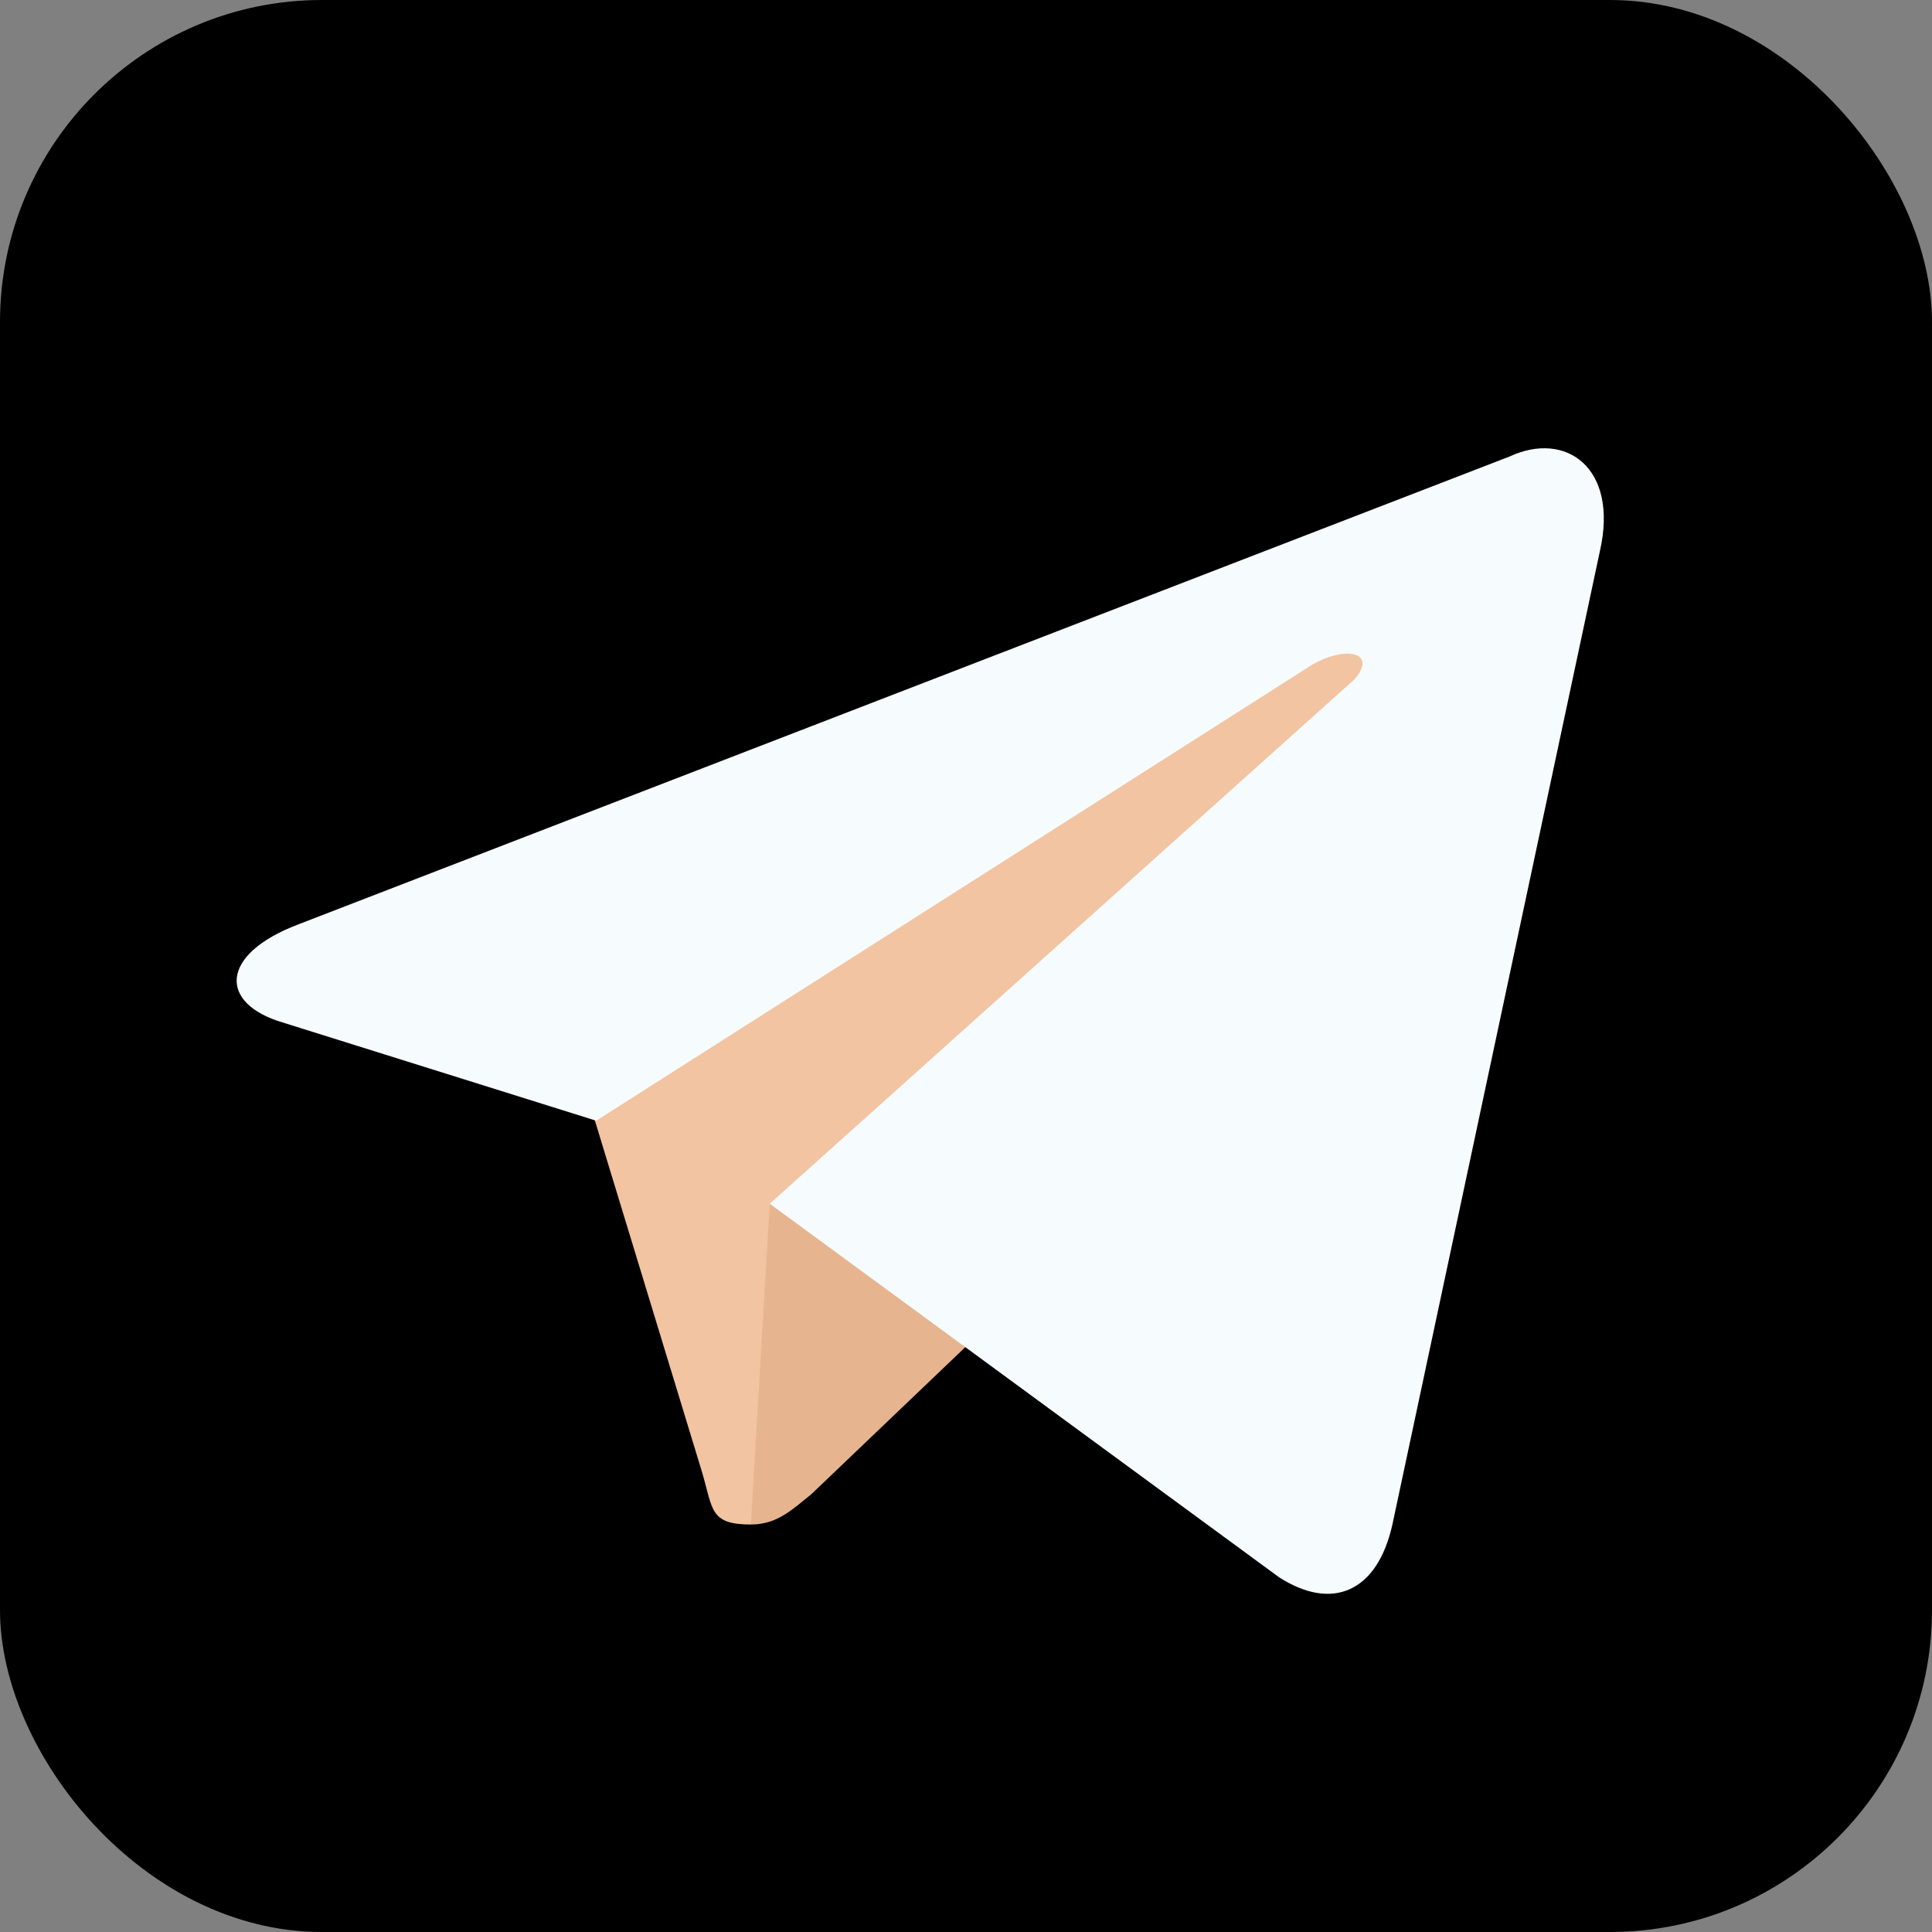 <svg width="24" height="24" viewBox="0 0 24 24" fill="none" xmlns="http://www.w3.org/2000/svg">
  <rect x="0" y="0" width="24" height="24" fill="#808080" stroke="none"/>
  <g clip-path="url(#clip0_207_364)">
    <path d="M23.993 0H0.007C0.003 0 0 0.003 0 0.007V23.993C0 23.997 0.003 24 0.007 24H23.993C23.997 24 24 23.997 24 23.993V0.007C24 0.003 23.997 0 23.993 0Z" fill="currentColor"/>
    <path d="M9.328 18.938C8.812 18.938 8.859 18.75 8.719 18.281L7.219 13.359L18.703 6.609" fill="#F2C4A1"/>
    <path d="M9.328 18.938C9.656 18.938 9.844 18.75 10.078 18.562L12.188 16.547L9.562 14.953" fill="#E6B58F"/>
    <path d="M9.562 14.953L15.89 19.594C16.547 20.016 17.109 19.781 17.297 18.938L19.875 6.844C20.109 5.812 19.453 5.344 18.75 5.672L3.703 11.484C2.719 11.859 2.719 12.469 3.516 12.703L7.406 13.922L16.312 8.25C16.734 8.016 17.109 8.109 16.828 8.437" fill="#F6FBFE"/>
  </g>
  <defs>
    <clipPath id="clip0_207_364">
      <rect width="24" height="24" rx="4" fill="white"/>
    </clipPath>
  </defs>
</svg>

